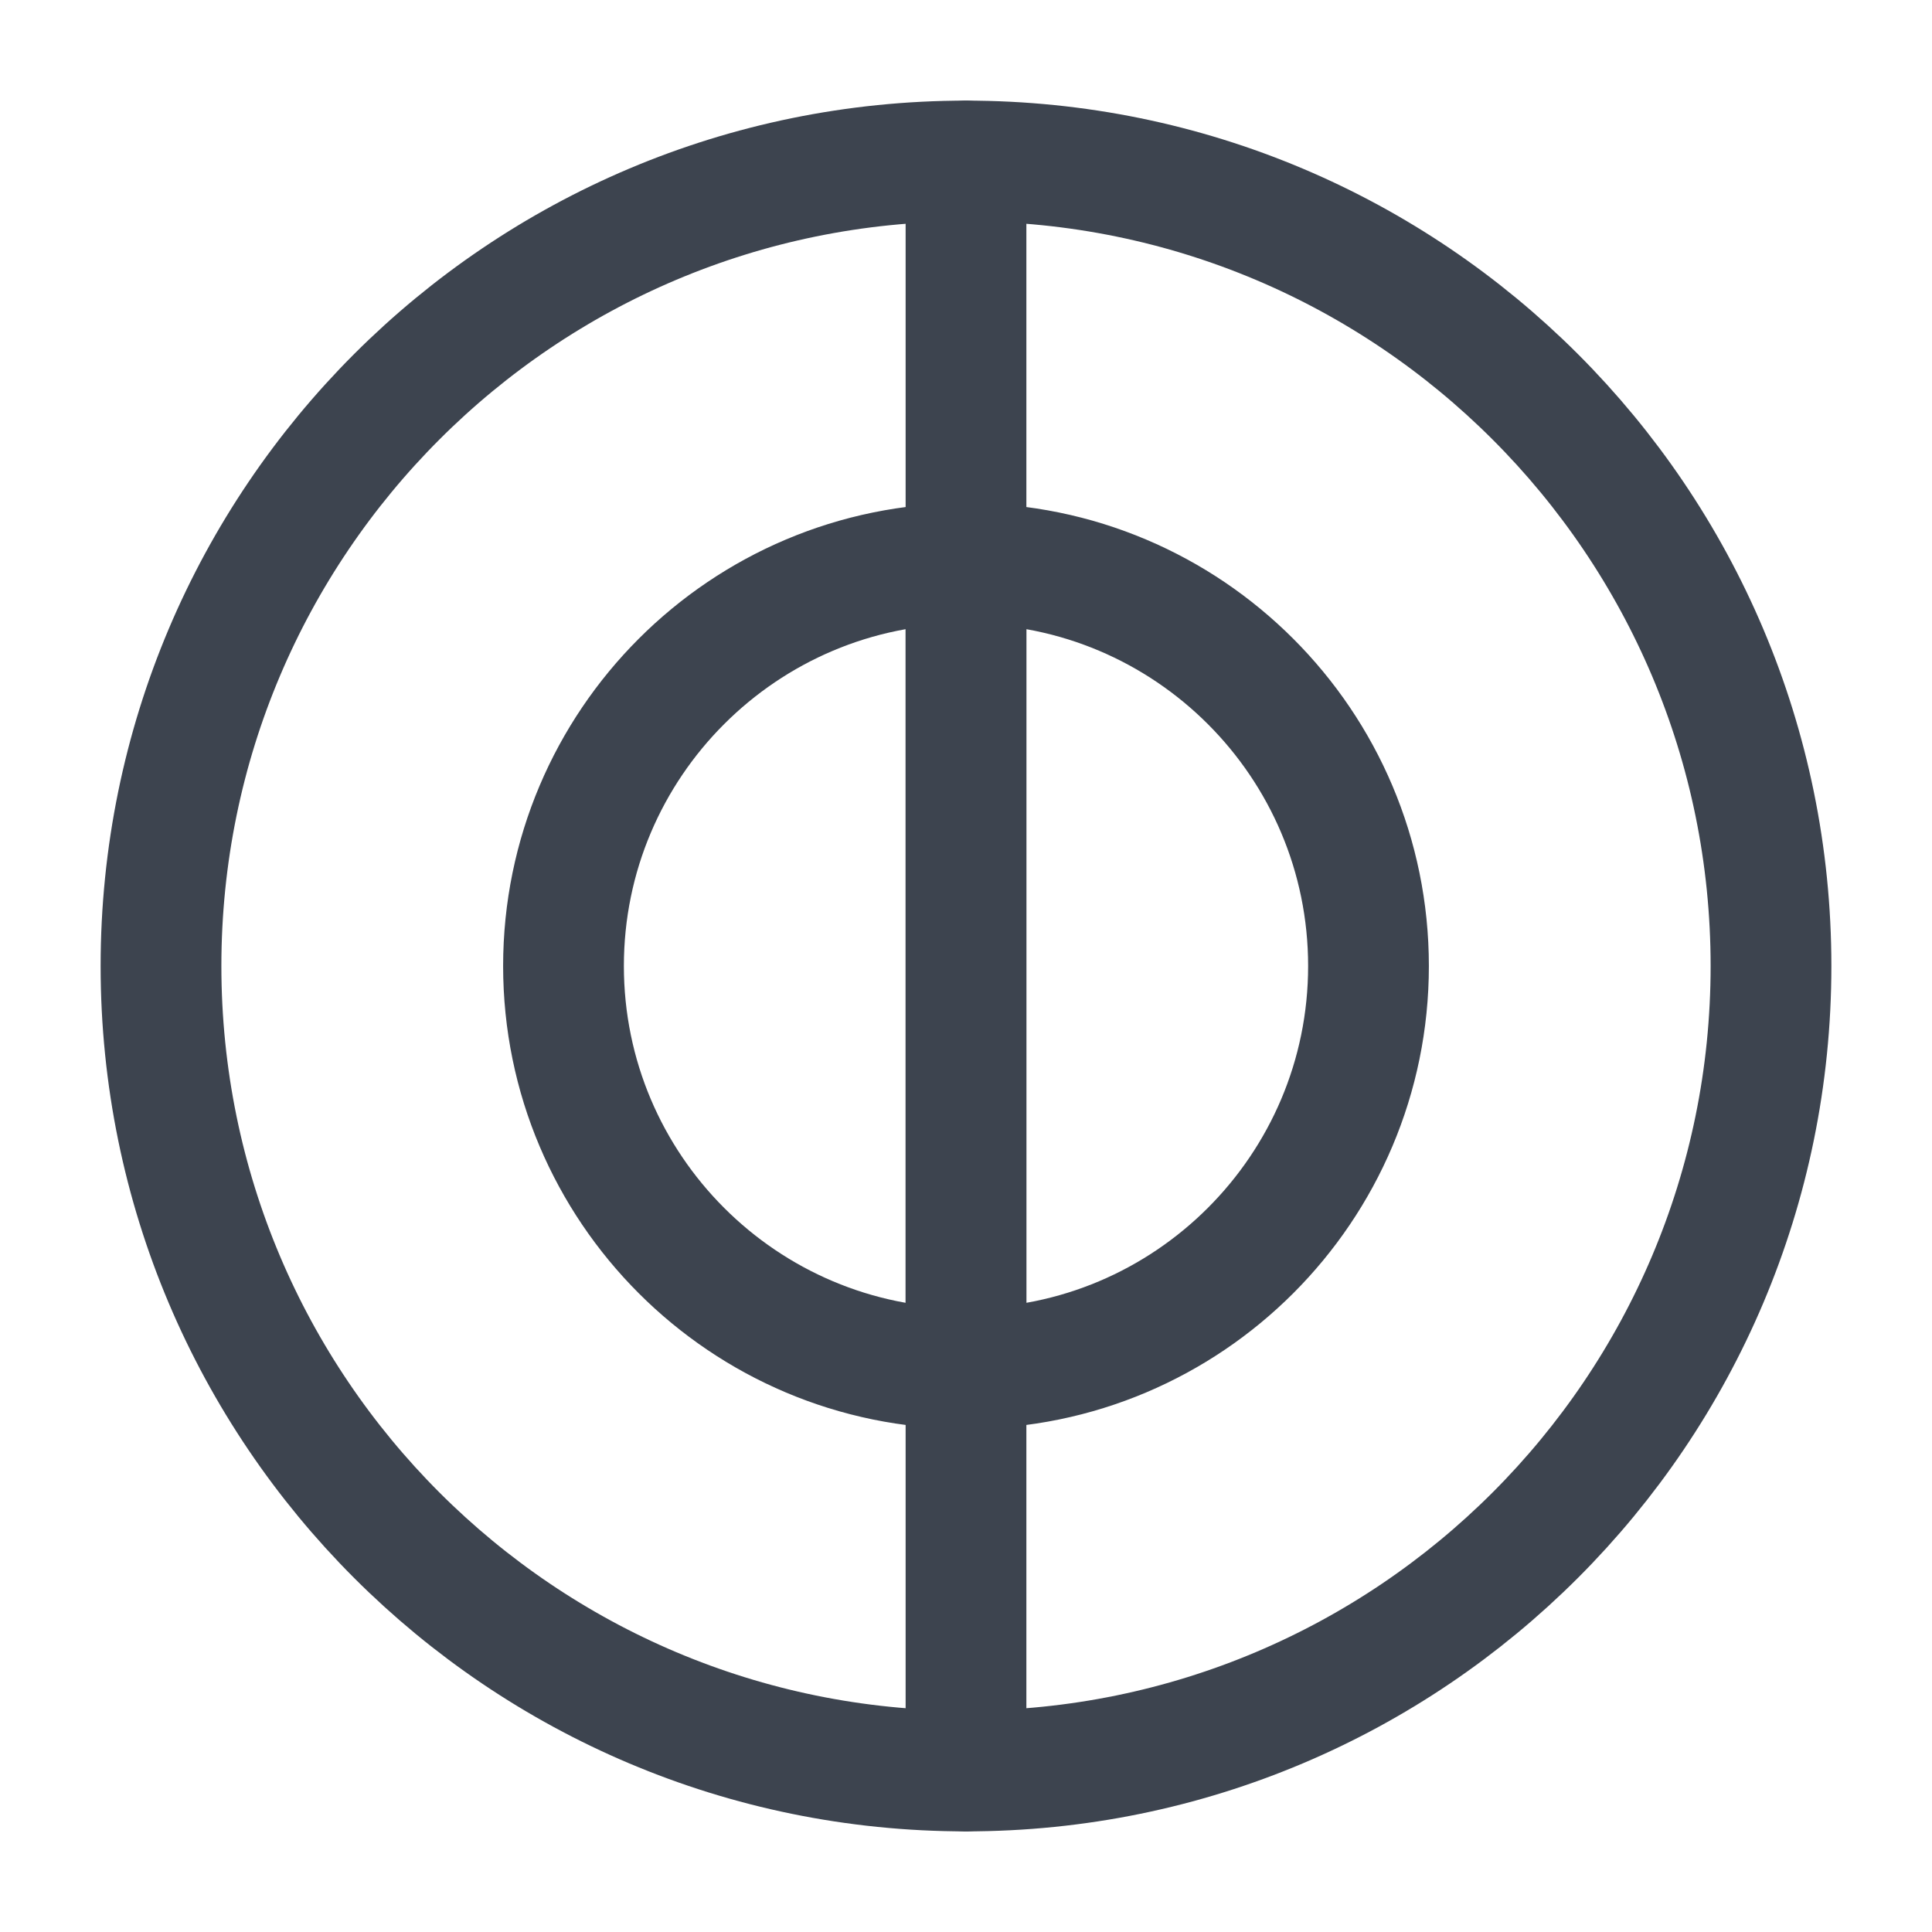 <svg width="24" height="24" viewBox="0 0 24 24" fill="none" xmlns="http://www.w3.org/2000/svg">
<path d="M12 22C17.523 22 22 17.523 22 12C22 6.477 17.523 2 12 2C6.477 2 2 6.477 2 12C2 17.523 6.477 22 12 22Z" stroke="#3D444F" stroke-width="1.5" stroke-linecap="round" stroke-linejoin="round"/>
<path d="M17 12C17 14.76 14.76 17 12 17V7C14.76 7 17 9.24 17 12Z" stroke="#3D444F" stroke-width="1.5" stroke-linecap="round" stroke-linejoin="round"/>
<path d="M12 7V17C9.24 17 7 14.76 7 12C7 9.24 9.24 7 12 7Z" stroke="#3D444F" stroke-width="1.5" stroke-linecap="round" stroke-linejoin="round"/>
<path d="M12 22V17" stroke="#3D444F" stroke-width="1.5" stroke-linecap="round" stroke-linejoin="round"/>
<path d="M12 7V2" stroke="#3D444F" stroke-width="1.5" stroke-linecap="round" stroke-linejoin="round"/>
</svg>
